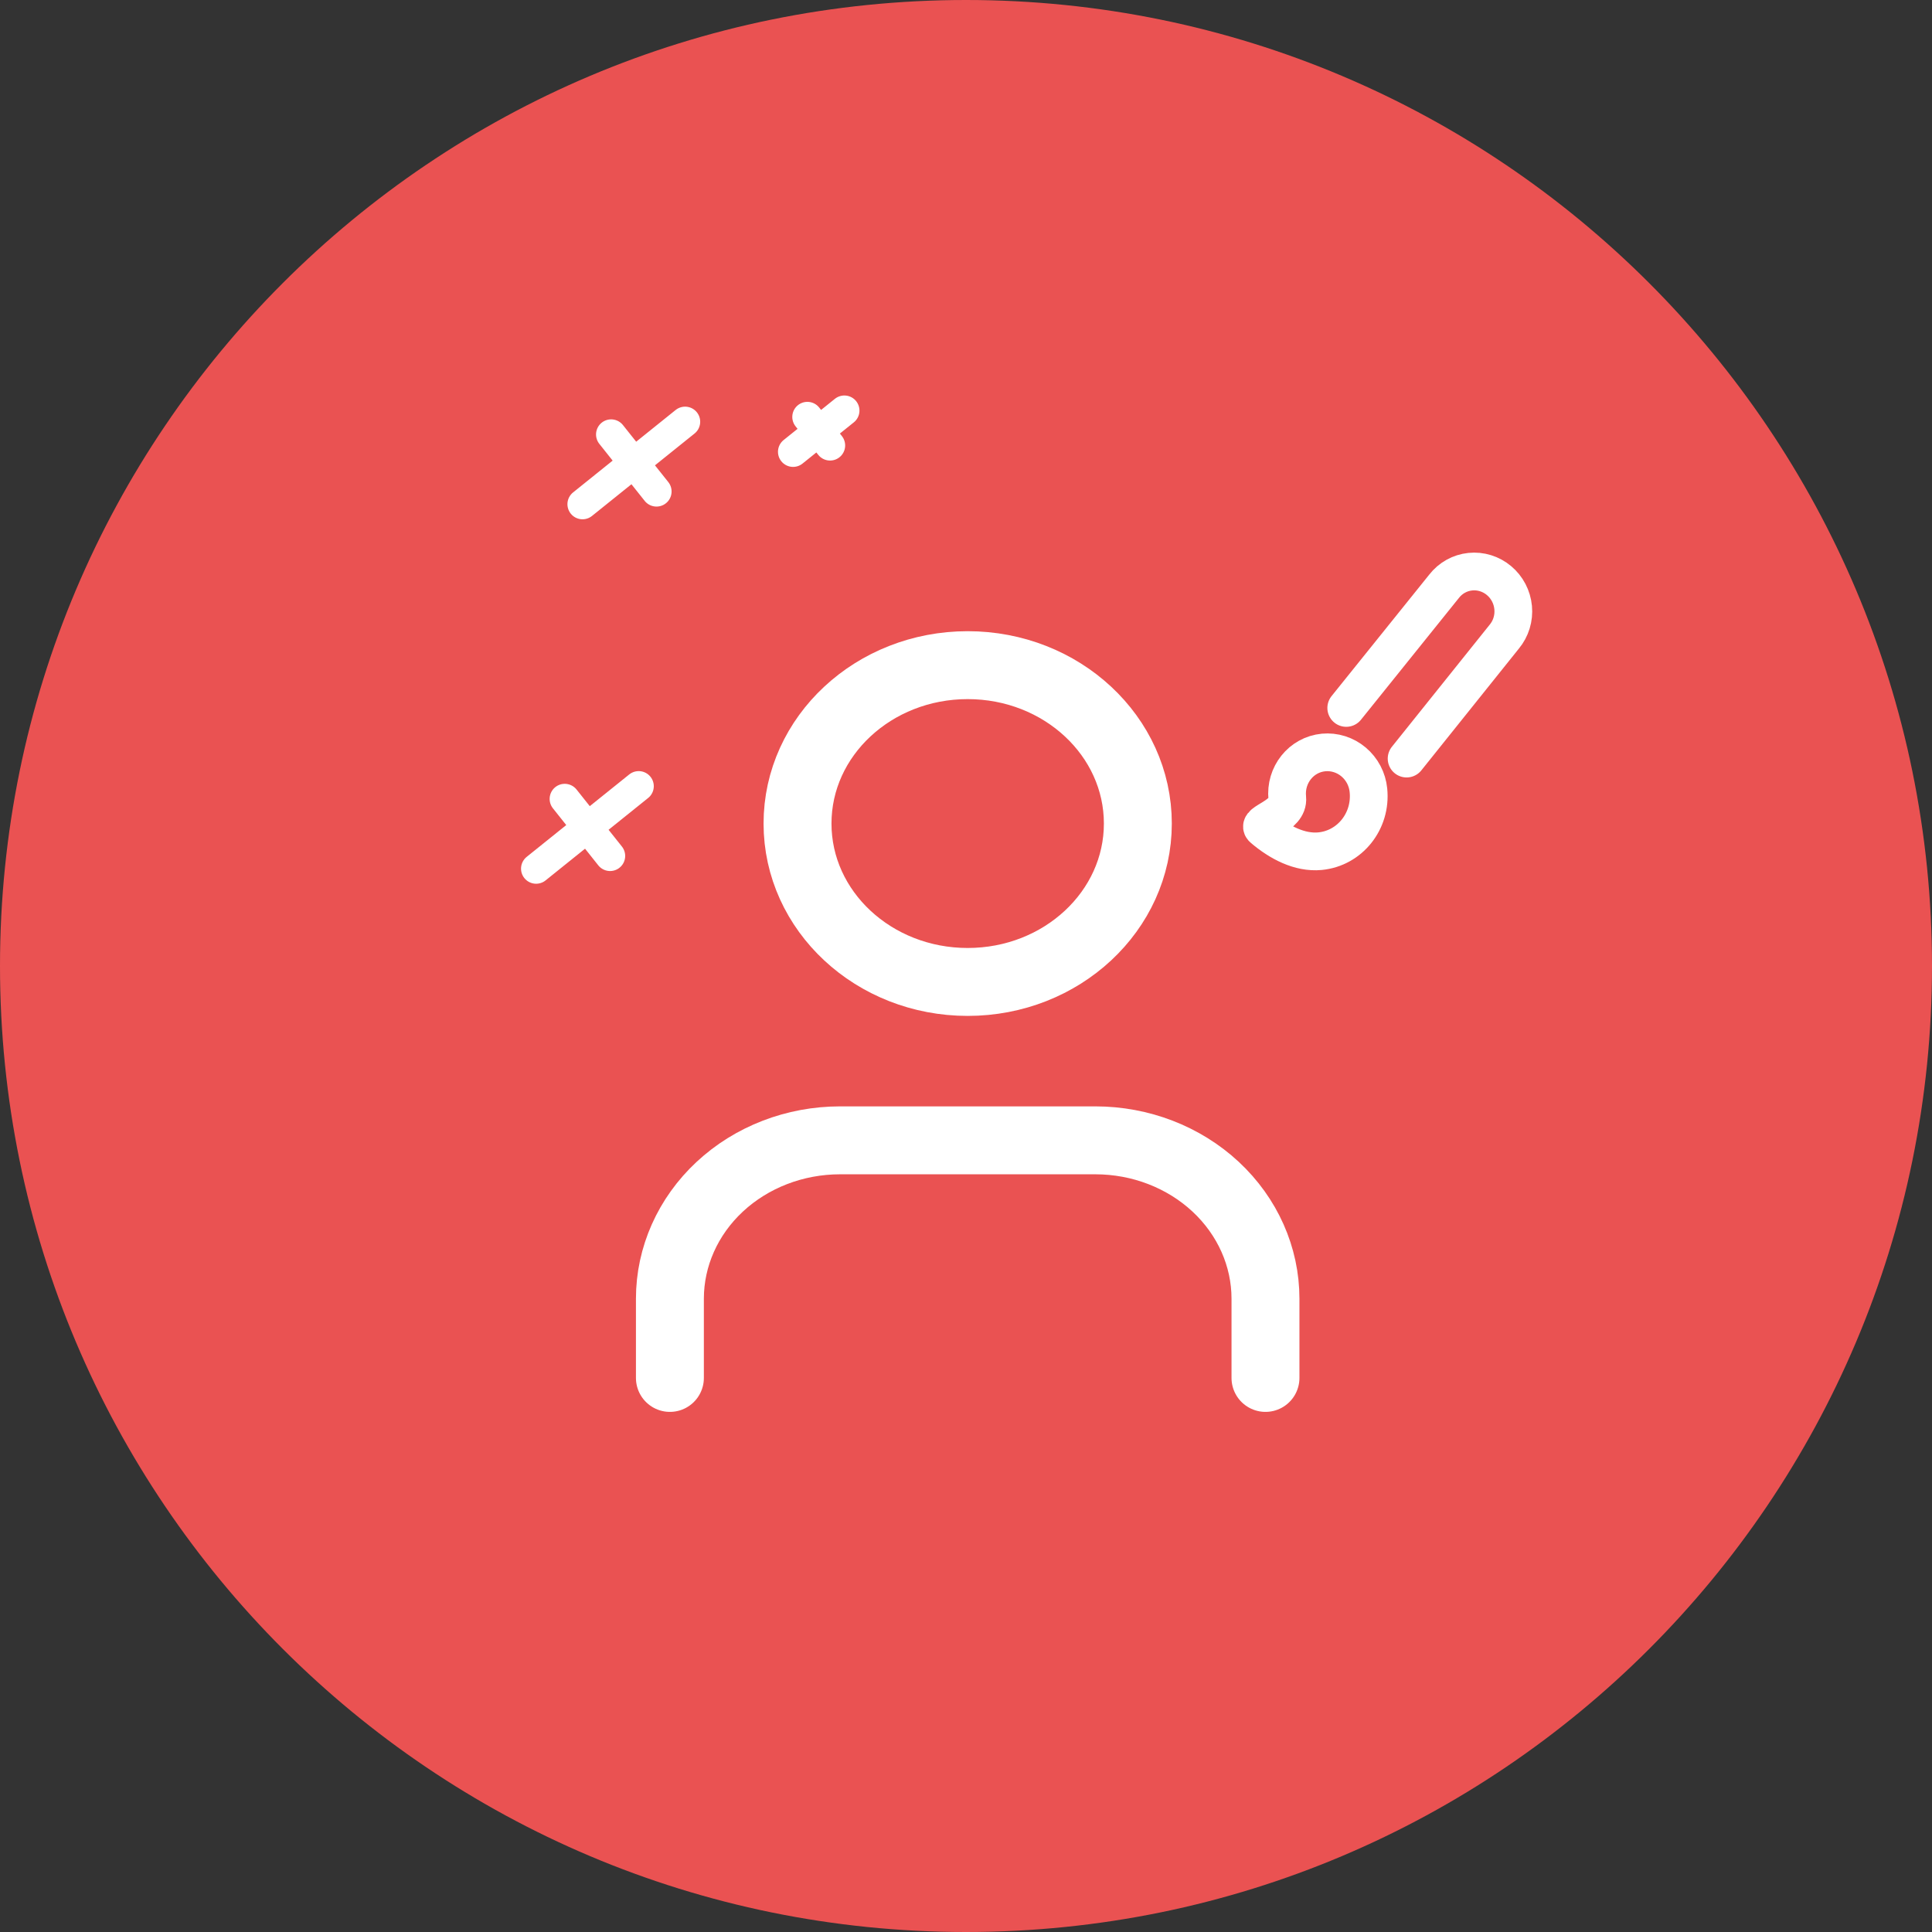 <svg width="512" height="512" viewBox="0 0 512 512" fill="none" xmlns="http://www.w3.org/2000/svg">
<rect x="0" y="0" width="512" height="512" fill="#333333" stroke="none"/>
<path d="M0 256C0 397.385 114.615 512 256 512C397.385 512 512 397.385 512 256C512 114.615 397.385 0 256 0C114.615 0 0 114.615 0 256Z" fill="#FA5555" fill-opacity="0.92"/>
<g clip-path="url(#clip0_2312_3099)">
<path d="M181.558 111.768L154.375 133.616M169.261 208.353L142.079 230.2M223.765 108.81L210.173 119.733M173.976 130.247L161.957 115.136M161.68 226.832L149.66 211.721M219.974 118.049L213.964 110.494" stroke="white" stroke-width="8" stroke-linecap="round" stroke-linejoin="round"/>
<path d="M335.365 365.164V344.176C335.365 333.044 330.614 322.367 322.157 314.495C313.7 306.623 302.229 302.201 290.269 302.201H222.627C210.667 302.201 199.196 306.623 190.739 314.495C182.282 322.367 177.531 333.044 177.531 344.176V365.164" stroke="white" stroke-width="18" stroke-linecap="round" stroke-linejoin="round"/>
<path d="M256.447 260.225C281.352 260.225 301.542 241.432 301.542 218.249C301.542 195.067 281.352 176.273 256.447 176.273C231.541 176.273 211.352 195.067 211.352 218.249C211.352 241.432 231.541 260.225 256.447 260.225Z" stroke="white" stroke-width="18" stroke-linecap="round" stroke-linejoin="round"/>
<path d="M356.769 187.612L382.697 155.368C383.539 154.285 384.586 153.385 385.776 152.721C386.967 152.058 388.277 151.643 389.632 151.503C390.986 151.362 392.357 151.497 393.665 151.901C394.973 152.305 396.192 152.969 397.25 153.855C398.308 154.74 399.185 155.83 399.829 157.06C400.473 158.29 400.872 159.636 401.002 161.02C401.133 162.403 400.992 163.797 400.588 165.119C400.184 166.441 399.525 167.665 398.649 168.72L372.764 201.034M350.768 199.412C344.816 199.982 340.515 205.379 341.138 211.485C341.634 216.349 332.741 217.902 334.721 219.559C339.003 223.21 344.402 226.09 349.816 225.571C357.703 224.816 363.486 217.616 362.65 209.425C362.508 207.979 362.087 206.573 361.413 205.287C360.738 204.002 359.823 202.861 358.72 201.932C357.617 201.002 356.346 200.301 354.982 199.868C353.618 199.436 352.186 199.281 350.768 199.412Z" stroke="white" stroke-width="10" stroke-linecap="round" stroke-linejoin="round"/>
</g>
<defs>
<clipPath id="clip0_2312_3099">
<rect width="324" height="314" fill="white" transform="translate(94 99)"/>
</clipPath>
</defs>
</svg>
